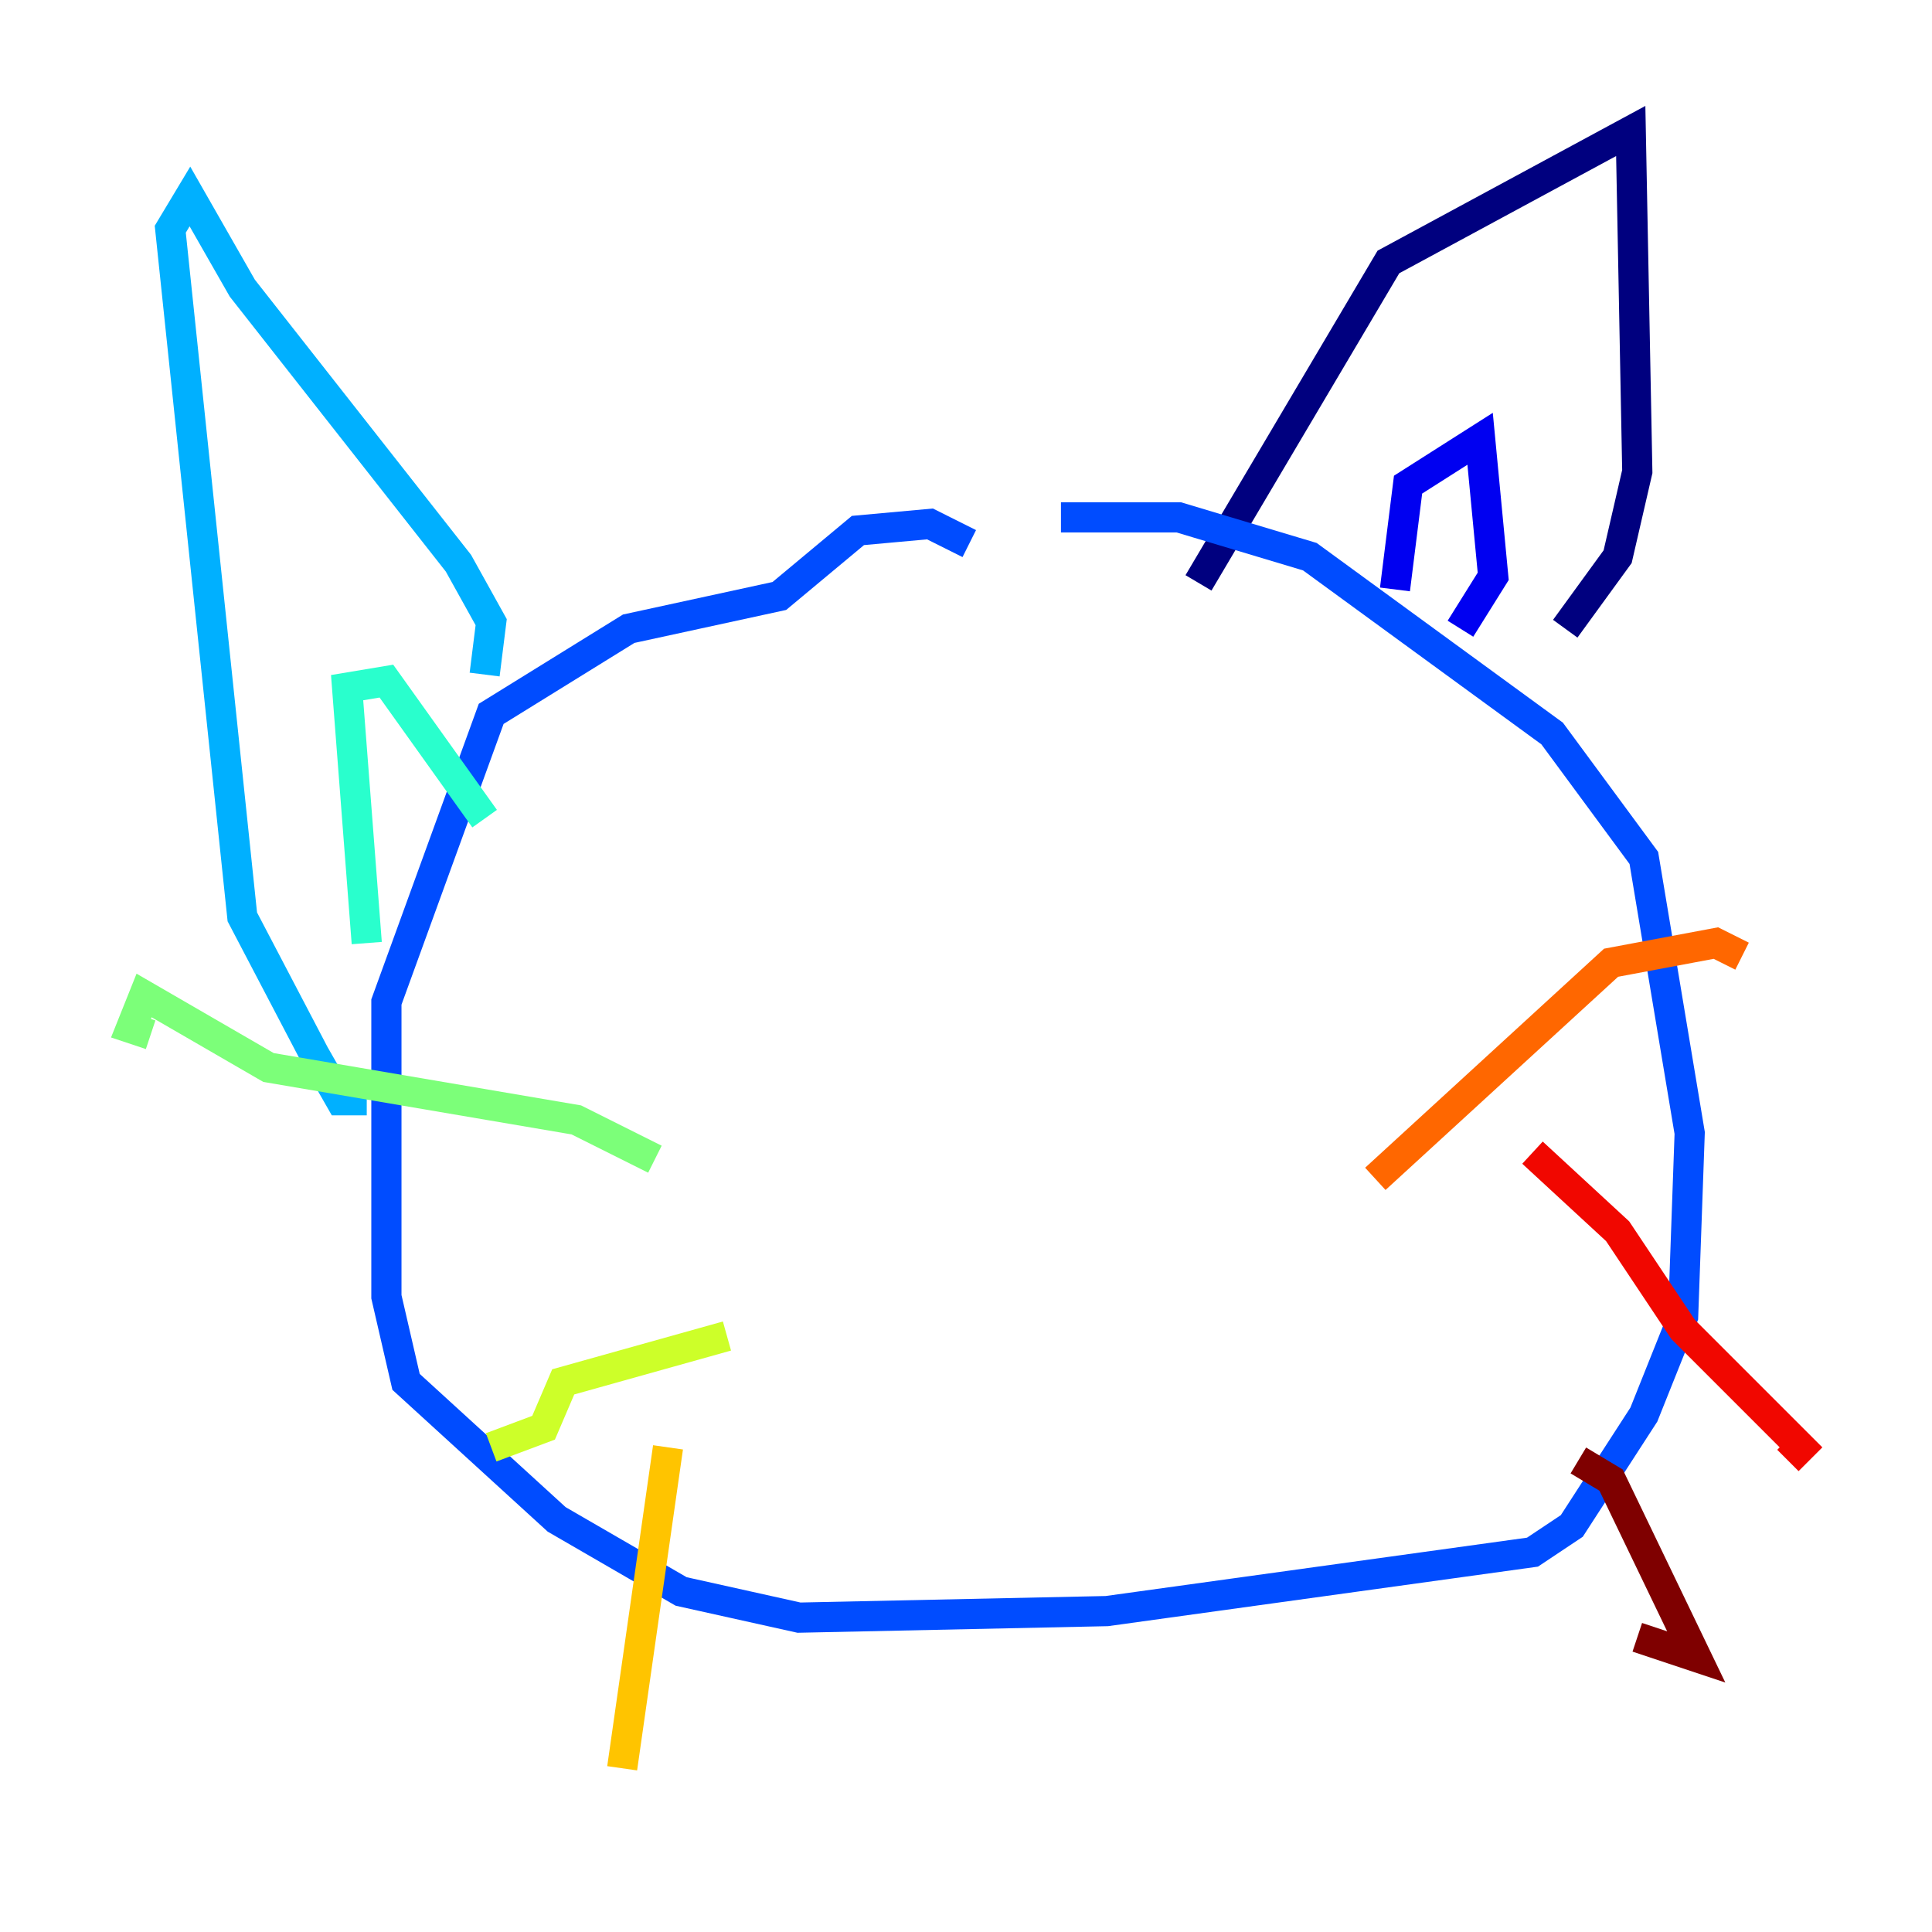 <?xml version="1.0" encoding="utf-8" ?>
<svg baseProfile="tiny" height="128" version="1.2" viewBox="0,0,128,128" width="128" xmlns="http://www.w3.org/2000/svg" xmlns:ev="http://www.w3.org/2001/xml-events" xmlns:xlink="http://www.w3.org/1999/xlink"><defs /><polyline fill="none" points="79.403,38.617 91.986,17.356 108.041,8.678 108.475,31.241 107.173,36.881 103.702,41.654" stroke="#00007f" stroke-width="2" /><polyline fill="none" points="92.42,39.051 93.288,32.108 98.061,29.071 98.929,38.183 96.759,41.654" stroke="#0000f1" stroke-width="2" /><polyline fill="none" points="70.291,34.278 78.102,34.278 86.78,36.881 102.834,48.597 108.909,56.841 111.946,75.064 111.512,87.214 108.909,93.722 104.136,101.098 101.532,102.834 73.329,106.739 52.936,107.173 45.125,105.437 36.881,100.664 26.902,91.552 25.6,85.912 25.6,66.386 32.542,47.295 41.654,41.654 51.634,39.485 56.841,35.146 61.614,34.712 64.217,36.014" stroke="#004cff" stroke-width="2" /><polyline fill="none" points="32.108,44.691 32.542,41.22 30.373,37.315 16.054,19.091 12.583,13.017 11.281,15.186 16.054,60.746 20.827,69.858 22.563,72.895 24.298,72.895" stroke="#00b0ff" stroke-width="2" /><polyline fill="none" points="24.298,62.481 22.997,45.559 25.6,45.125 32.108,54.237" stroke="#29ffcd" stroke-width="2" /><polyline fill="none" points="43.39,76.8 38.183,74.197 17.79,70.725 9.546,65.953 8.678,68.122 9.98,68.556" stroke="#7cff79" stroke-width="2" /><polyline fill="none" points="48.163,88.515 37.315,91.552 36.014,94.59 32.542,95.891" stroke="#cdff29" stroke-width="2" /><polyline fill="none" points="44.258,95.891 41.22,117.153" stroke="#ffc400" stroke-width="2" /><polyline fill="none" points="91.119,78.102 106.739,63.783 113.681,62.481 115.417,63.349" stroke="#ff6700" stroke-width="2" /><polyline fill="none" points="101.532,76.366 107.173,81.573 111.512,88.081 119.322,95.891 118.454,96.759" stroke="#f10700" stroke-width="2" /><polyline fill="none" points="104.57,96.759 106.739,98.061 112.38,109.776 108.475,108.475" stroke="#7f0000" stroke-width="2" /></svg>
